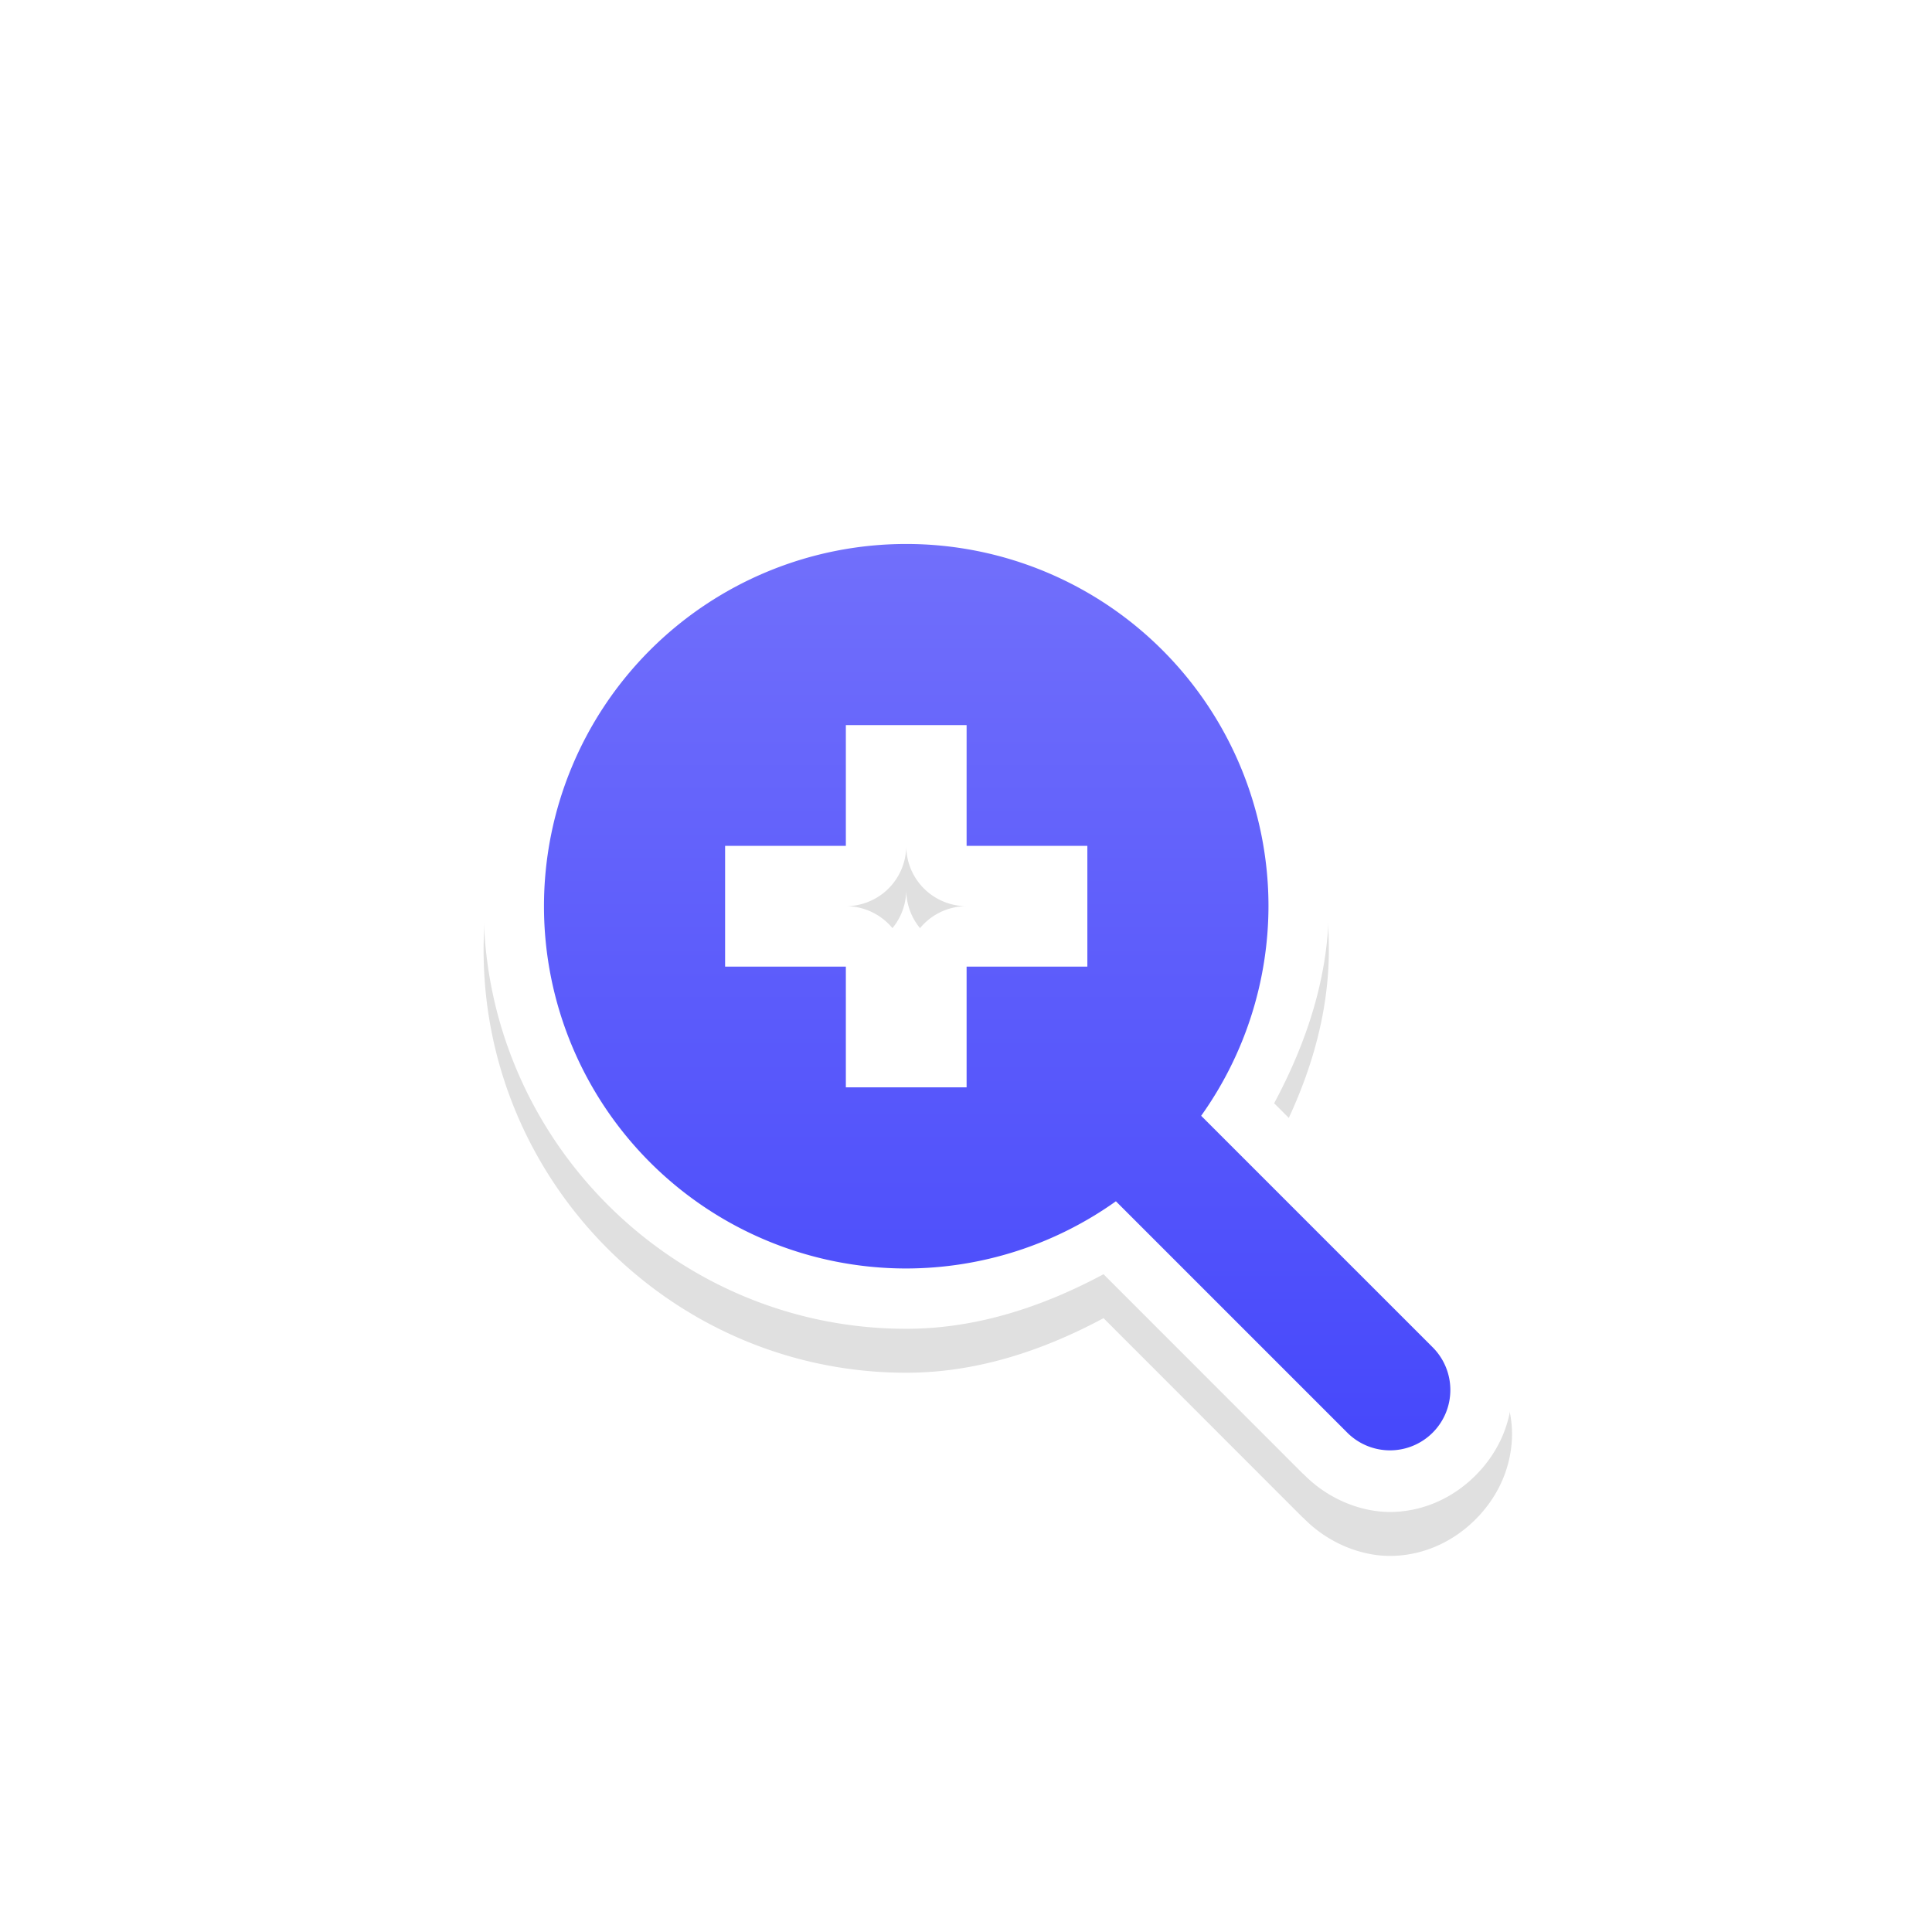 <?xml version="1.0" encoding="UTF-8" standalone="no"?>
<!-- Created with Inkscape (http://www.inkscape.org/) -->

<svg
   xmlns:dc="http://purl.org/dc/elements/1.1/"
   xmlns:cc="http://creativecommons.org/ns#"
   xmlns:rdf="http://www.w3.org/1999/02/22-rdf-syntax-ns#"
   xmlns:svg="http://www.w3.org/2000/svg"
   xmlns="http://www.w3.org/2000/svg"
   xmlns:xlink="http://www.w3.org/1999/xlink"
   xmlns:sodipodi="http://sodipodi.sourceforge.net/DTD/sodipodi-0.dtd"
   xmlns:inkscape="http://www.inkscape.org/namespaces/inkscape"
   width="32"
   height="32"
   viewBox="0 0 32 32"
   id="svg2"
   version="1.1"
   inkscape:version="0.92.4 5da689c313, 2019-01-14"
   sodipodi:docname="zoom-in.svg">
  <defs
     id="defs4">
    <linearGradient
       inkscape:collect="always"
       id="linearGradient848">
      <stop
         style="stop-color:#716ffb;stop-opacity:1"
         offset="0"
         id="stop844" />
      <stop
         style="stop-color:#4648fb;stop-opacity:1"
         offset="1"
         id="stop846" />
    </linearGradient>
    <linearGradient
       inkscape:collect="always"
       xlink:href="#linearGradient848"
       id="linearGradient855"
       x1="376.517"
       y1="817.372"
       x2="376.517"
       y2="832.387"
       gradientUnits="userSpaceOnUse" />
    <filter
       inkscape:collect="always"
       style="color-interpolation-filters:sRGB"
       id="filter878"
       x="-0.12"
       width="1.24"
       y="-0.12"
       height="1.24">
      <feGaussianBlur
         inkscape:collect="always"
         stdDeviation="0.852"
         id="feGaussianBlur880" />
    </filter>
  </defs>
  <sodipodi:namedview
     id="base"
     pagecolor="#dcdcdc"
     bordercolor="#666666"
     borderopacity="1.0"
     inkscape:pageopacity="0"
     inkscape:pageshadow="2"
     inkscape:zoom="21.423144"
     inkscape:cx="17.941569"
     inkscape:cy="16.840155"
     inkscape:document-units="px"
     inkscape:current-layer="layer1"
     showgrid="true"
     units="px"
     inkscape:window-width="1366"
     inkscape:window-height="710"
     inkscape:window-x="0"
     inkscape:window-y="32"
     inkscape:window-maximized="1">
    <inkscape:grid
       type="xygrid"
       id="grid839" />
  </sodipodi:namedview>
  <g
     inkscape:label="Layer 1"
     inkscape:groupmode="layer"
     id="layer1"
     transform="translate(0,-1020.362)">
    <path
       inkscape:connector-curvature="0"
       id="path832"
       d="m 15.01,1029.099 c -3.854,0 -7,3.146 -7,7 0,3.854 3.146,7 7,7 a 1,1 0 0 0 0.002,0 c 1.156,0 2.255,-0.362 3.266,-0.904 l 3.303,3.305 c 0.001,0 0.003,8e-4 0.004,0 0.41,0.426 0.993,0.658 1.525,0.631 0.534,-0.027 0.993,-0.266 1.33,-0.604 0.338,-0.338 0.575,-0.794 0.602,-1.328 0.027,-0.534 -0.205,-1.12 -0.633,-1.529 l -3.305,-3.307 c 0.542,-1.01 0.904,-2.107 0.906,-3.262 0,-3.854 -3.146,-7 -7,-7 z m 0,2 c 2.773,0 5,2.227 5,5 -0.003,1.037 -0.328,2.047 -0.93,2.891 a 1,1 0 0 0 0.098,1.279 1,1 0 0 0 -1.275,-0.098 c -0.845,0.602 -1.856,0.926 -2.893,0.928 -2.773,0 -5,-2.227 -5,-5 0,-2.773 2.227,-5 5,-5 z m -1,1 a 1,1 0 0 0 -1,1 v 1 h -1 a 1,1 0 0 0 -1,1 v 2 a 1,1 0 0 0 1,1 h 1 v 1 a 1,1 0 0 0 1,1 h 2 a 1,1 0 0 0 1,-1 v -1 h 1 a 1,1 0 0 0 1,-1 v -2 a 1,1 0 0 0 -1,-1 h -1 v -1 a 1,1 0 0 0 -1,-1 z m 1,3 a 1,1 0 0 0 1,1 1,1 0 0 0 -1,1 1,1 0 0 0 -1,-1 1,1 0 0 0 1,-1 z"
       style="color:#000000;font-style:normal;font-variant:normal;font-weight:normal;font-stretch:normal;font-size:medium;line-height:normal;font-family:sans-serif;font-variant-ligatures:normal;font-variant-position:normal;font-variant-caps:normal;font-variant-numeric:normal;font-variant-alternates:normal;font-feature-settings:normal;text-indent:0;text-align:start;text-decoration:none;text-decoration-line:none;text-decoration-style:solid;text-decoration-color:#000000;letter-spacing:normal;word-spacing:normal;text-transform:none;writing-mode:lr-tb;direction:ltr;text-orientation:mixed;dominant-baseline:auto;baseline-shift:baseline;text-anchor:start;white-space:normal;shape-padding:0;clip-rule:nonzero;display:inline;overflow:visible;visibility:visible;opacity:0.35;isolation:auto;mix-blend-mode:normal;color-interpolation:sRGB;color-interpolation-filters:linearRGB;solid-color:#000000;solid-opacity:1;vector-effect:none;fill:#000000;fill-opacity:1;fill-rule:nonzero;stroke:none;stroke-width:2;stroke-linecap:round;stroke-linejoin:round;stroke-miterlimit:4;stroke-dasharray:none;stroke-dashoffset:0;stroke-opacity:1;filter:url(#filter878);color-rendering:auto;image-rendering:auto;shape-rendering:auto;text-rendering:auto;enable-background:accumulate" />
    <path
       style="color:#000000;font-style:normal;font-variant:normal;font-weight:normal;font-stretch:normal;font-size:medium;line-height:normal;font-family:sans-serif;font-variant-ligatures:normal;font-variant-position:normal;font-variant-caps:normal;font-variant-numeric:normal;font-variant-alternates:normal;font-feature-settings:normal;text-indent:0;text-align:start;text-decoration:none;text-decoration-line:none;text-decoration-style:solid;text-decoration-color:#000000;letter-spacing:normal;word-spacing:normal;text-transform:none;writing-mode:lr-tb;direction:ltr;text-orientation:mixed;dominant-baseline:auto;baseline-shift:baseline;text-anchor:start;white-space:normal;shape-padding:0;clip-rule:nonzero;display:inline;overflow:visible;visibility:visible;opacity:1;isolation:auto;mix-blend-mode:normal;color-interpolation:sRGB;color-interpolation-filters:linearRGB;solid-color:#000000;solid-opacity:1;vector-effect:none;fill:#ffffff;fill-opacity:1;fill-rule:nonzero;stroke:none;stroke-width:2;stroke-linecap:round;stroke-linejoin:round;stroke-miterlimit:4;stroke-dasharray:none;stroke-dashoffset:0;stroke-opacity:1;color-rendering:auto;image-rendering:auto;shape-rendering:auto;text-rendering:auto;enable-background:accumulate"
       d="m 15.01,1028.371 c -3.854,0 -7,3.146 -7,7 0,3.854 3.146,7 7,7 a 1,1 0 0 0 0.002,0 c 1.156,-0 2.255,-0.362 3.266,-0.904 l 3.303,3.305 c 0.001,0 0.003,8e-4 0.004,0 0.41,0.426 0.993,0.658 1.525,0.631 0.534,-0.027 0.993,-0.266 1.33,-0.604 0.338,-0.338 0.575,-0.794 0.602,-1.328 0.027,-0.534 -0.205,-1.12 -0.633,-1.529 l -3.305,-3.307 c 0.542,-1.01 0.904,-2.107 0.906,-3.262 a 1,1 0 0 0 0,-0 c 0,-3.854 -3.146,-7 -7,-7 z m 0,2 c 2.773,0 5,2.227 5,5 -0.003,1.037 -0.328,2.047 -0.93,2.891 a 1,1 0 0 0 0.098,1.279 1,1 0 0 0 -1.275,-0.098 c -0.845,0.602 -1.856,0.926 -2.893,0.928 -2.773,0 -5,-2.227 -5,-5 0,-2.773 2.227,-5 5,-5 z m -1,1 a 1,1 0 0 0 -1,1 v 1 h -1 a 1,1 0 0 0 -1,1 v 2 a 1,1 0 0 0 1,1 h 1 v 1 a 1,1 0 0 0 1,1 h 2 a 1,1 0 0 0 1,-1 v -1 h 1 a 1,1 0 0 0 1,-1 v -2 a 1,1 0 0 0 -1,-1 h -1 v -1 a 1,1 0 0 0 -1,-1 z m 1,3 a 1,1 0 0 0 1,1 1,1 0 0 0 -1,1 1,1 0 0 0 -1,-1 1,1 0 0 0 1,-1 z"
       id="path823"
       inkscape:connector-curvature="0" />
    <g
       id="g837"
       transform="translate(-360,212)">
      <path
         inkscape:connector-curvature="0"
         id="path4910"
         d="m 375.01,817.372 a 6,6 0 0 0 -6,6 6,6 0 0 0 6,6 6,6 0 0 0 3.473,-1.113 l 3.82,3.82 a 1,1 0 1 0 1.414,-1.414 l -3.822,-3.822 a 6,6 0 0 0 1.115,-3.471 6,6 0 0 0 -6,-6 z m -1,3 h 2 v 2 h 2 v 2 h -2 v 2 h -2 v -2 h -2 v -2 h 2 z"
         style="display:inline;opacity:1;fill:url(#linearGradient855);fill-opacity:1.0;stroke:none;stroke-width:2;stroke-linecap:square;stroke-linejoin:miter;stroke-miterlimit:4;stroke-dasharray:none;stroke-opacity:1" />
    </g>
  </g>
</svg>
